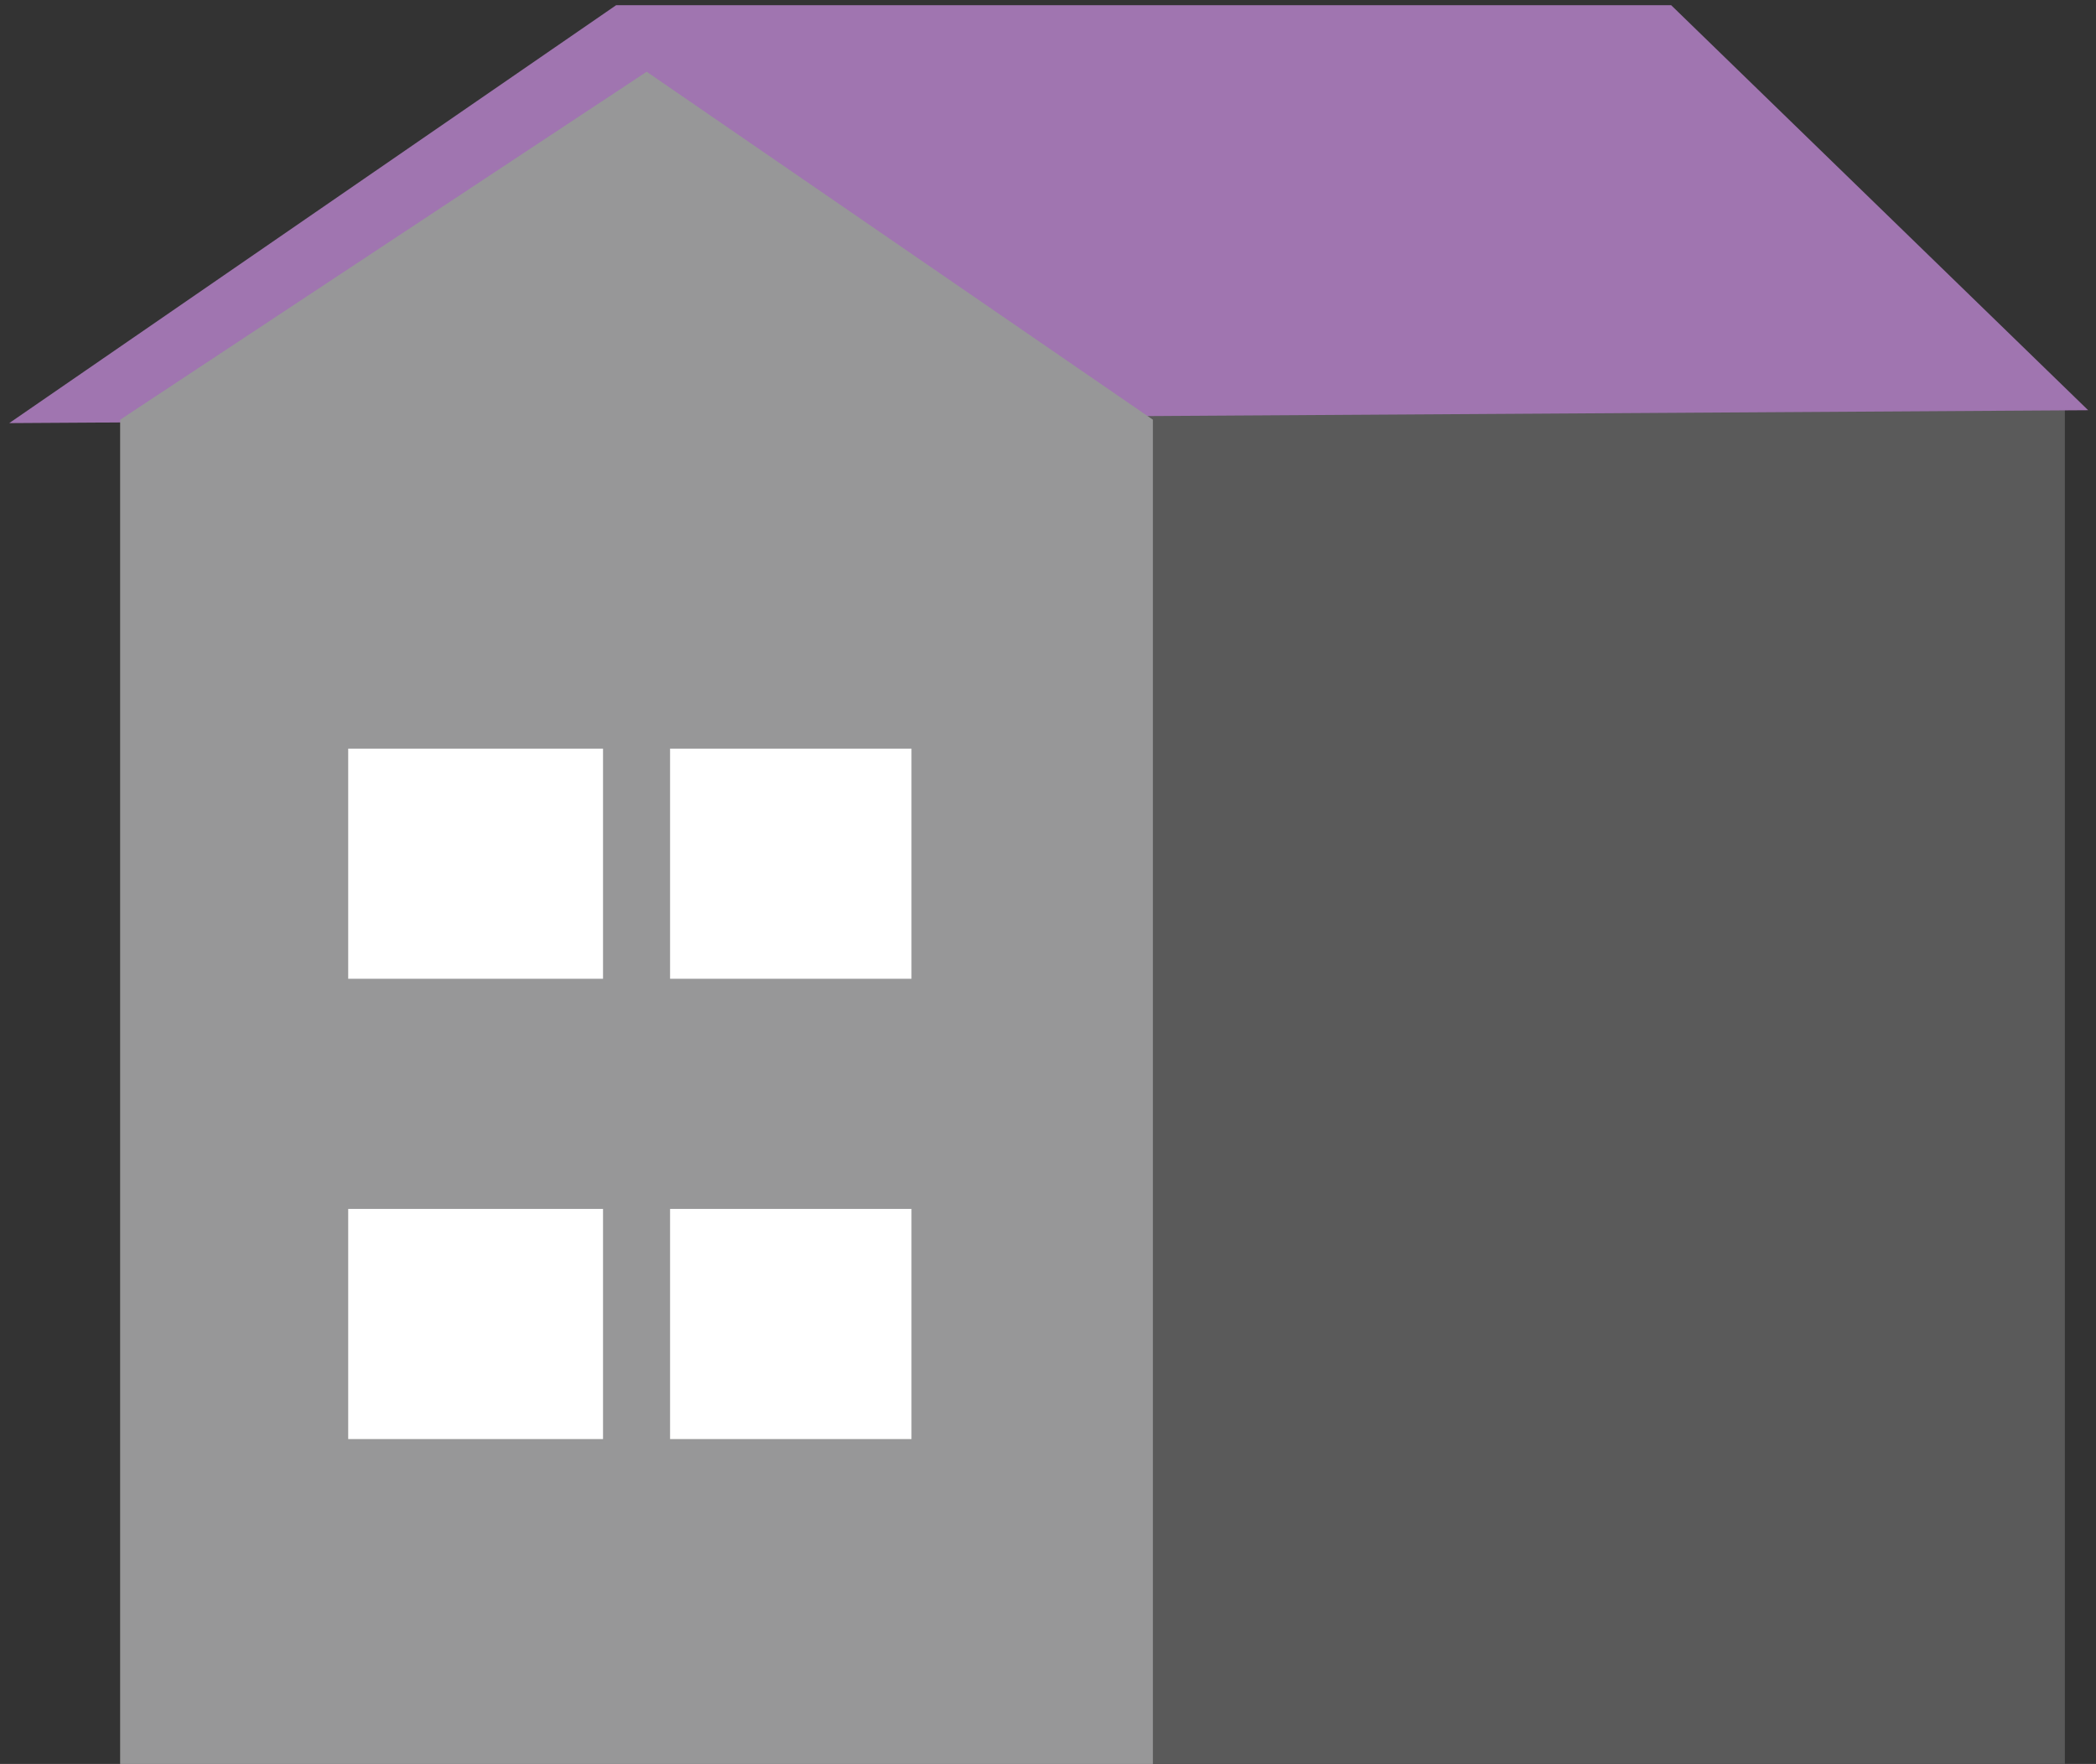 <svg width="202" height="170" viewBox="0 0 202 170" fill="none" xmlns="http://www.w3.org/2000/svg">
<rect x="0" y="0" width="202" height="170" fill="#333333" stroke="none"/>
<rect x="11.585" y="38.227" width="187.415" height="131.773" fill="#5A5A5A"/>
<path d="M60.159 3L9 38.227L195.122 37.072L160.041 3H60.159Z" fill="#A075B0" stroke="#A075B0" stroke-width="5"/>
<path d="M11.585 40.448L62.322 6.914L111.109 40.448V170H11.585V40.448Z" fill="#979798"/>
<rect width="24.558" height="22.18" transform="matrix(1 0 0 -1 33.558 94.328)" fill="white"/>
<rect width="24.558" height="22.18" transform="matrix(1 0 0 -1 33.558 138.688)" fill="white"/>
<rect width="23.265" height="22.18" transform="matrix(1 0 0 -1 64.578 94.328)" fill="white"/>
<rect width="23.265" height="22.18" transform="matrix(1 0 0 -1 64.578 138.688)" fill="white"/>
</svg>
